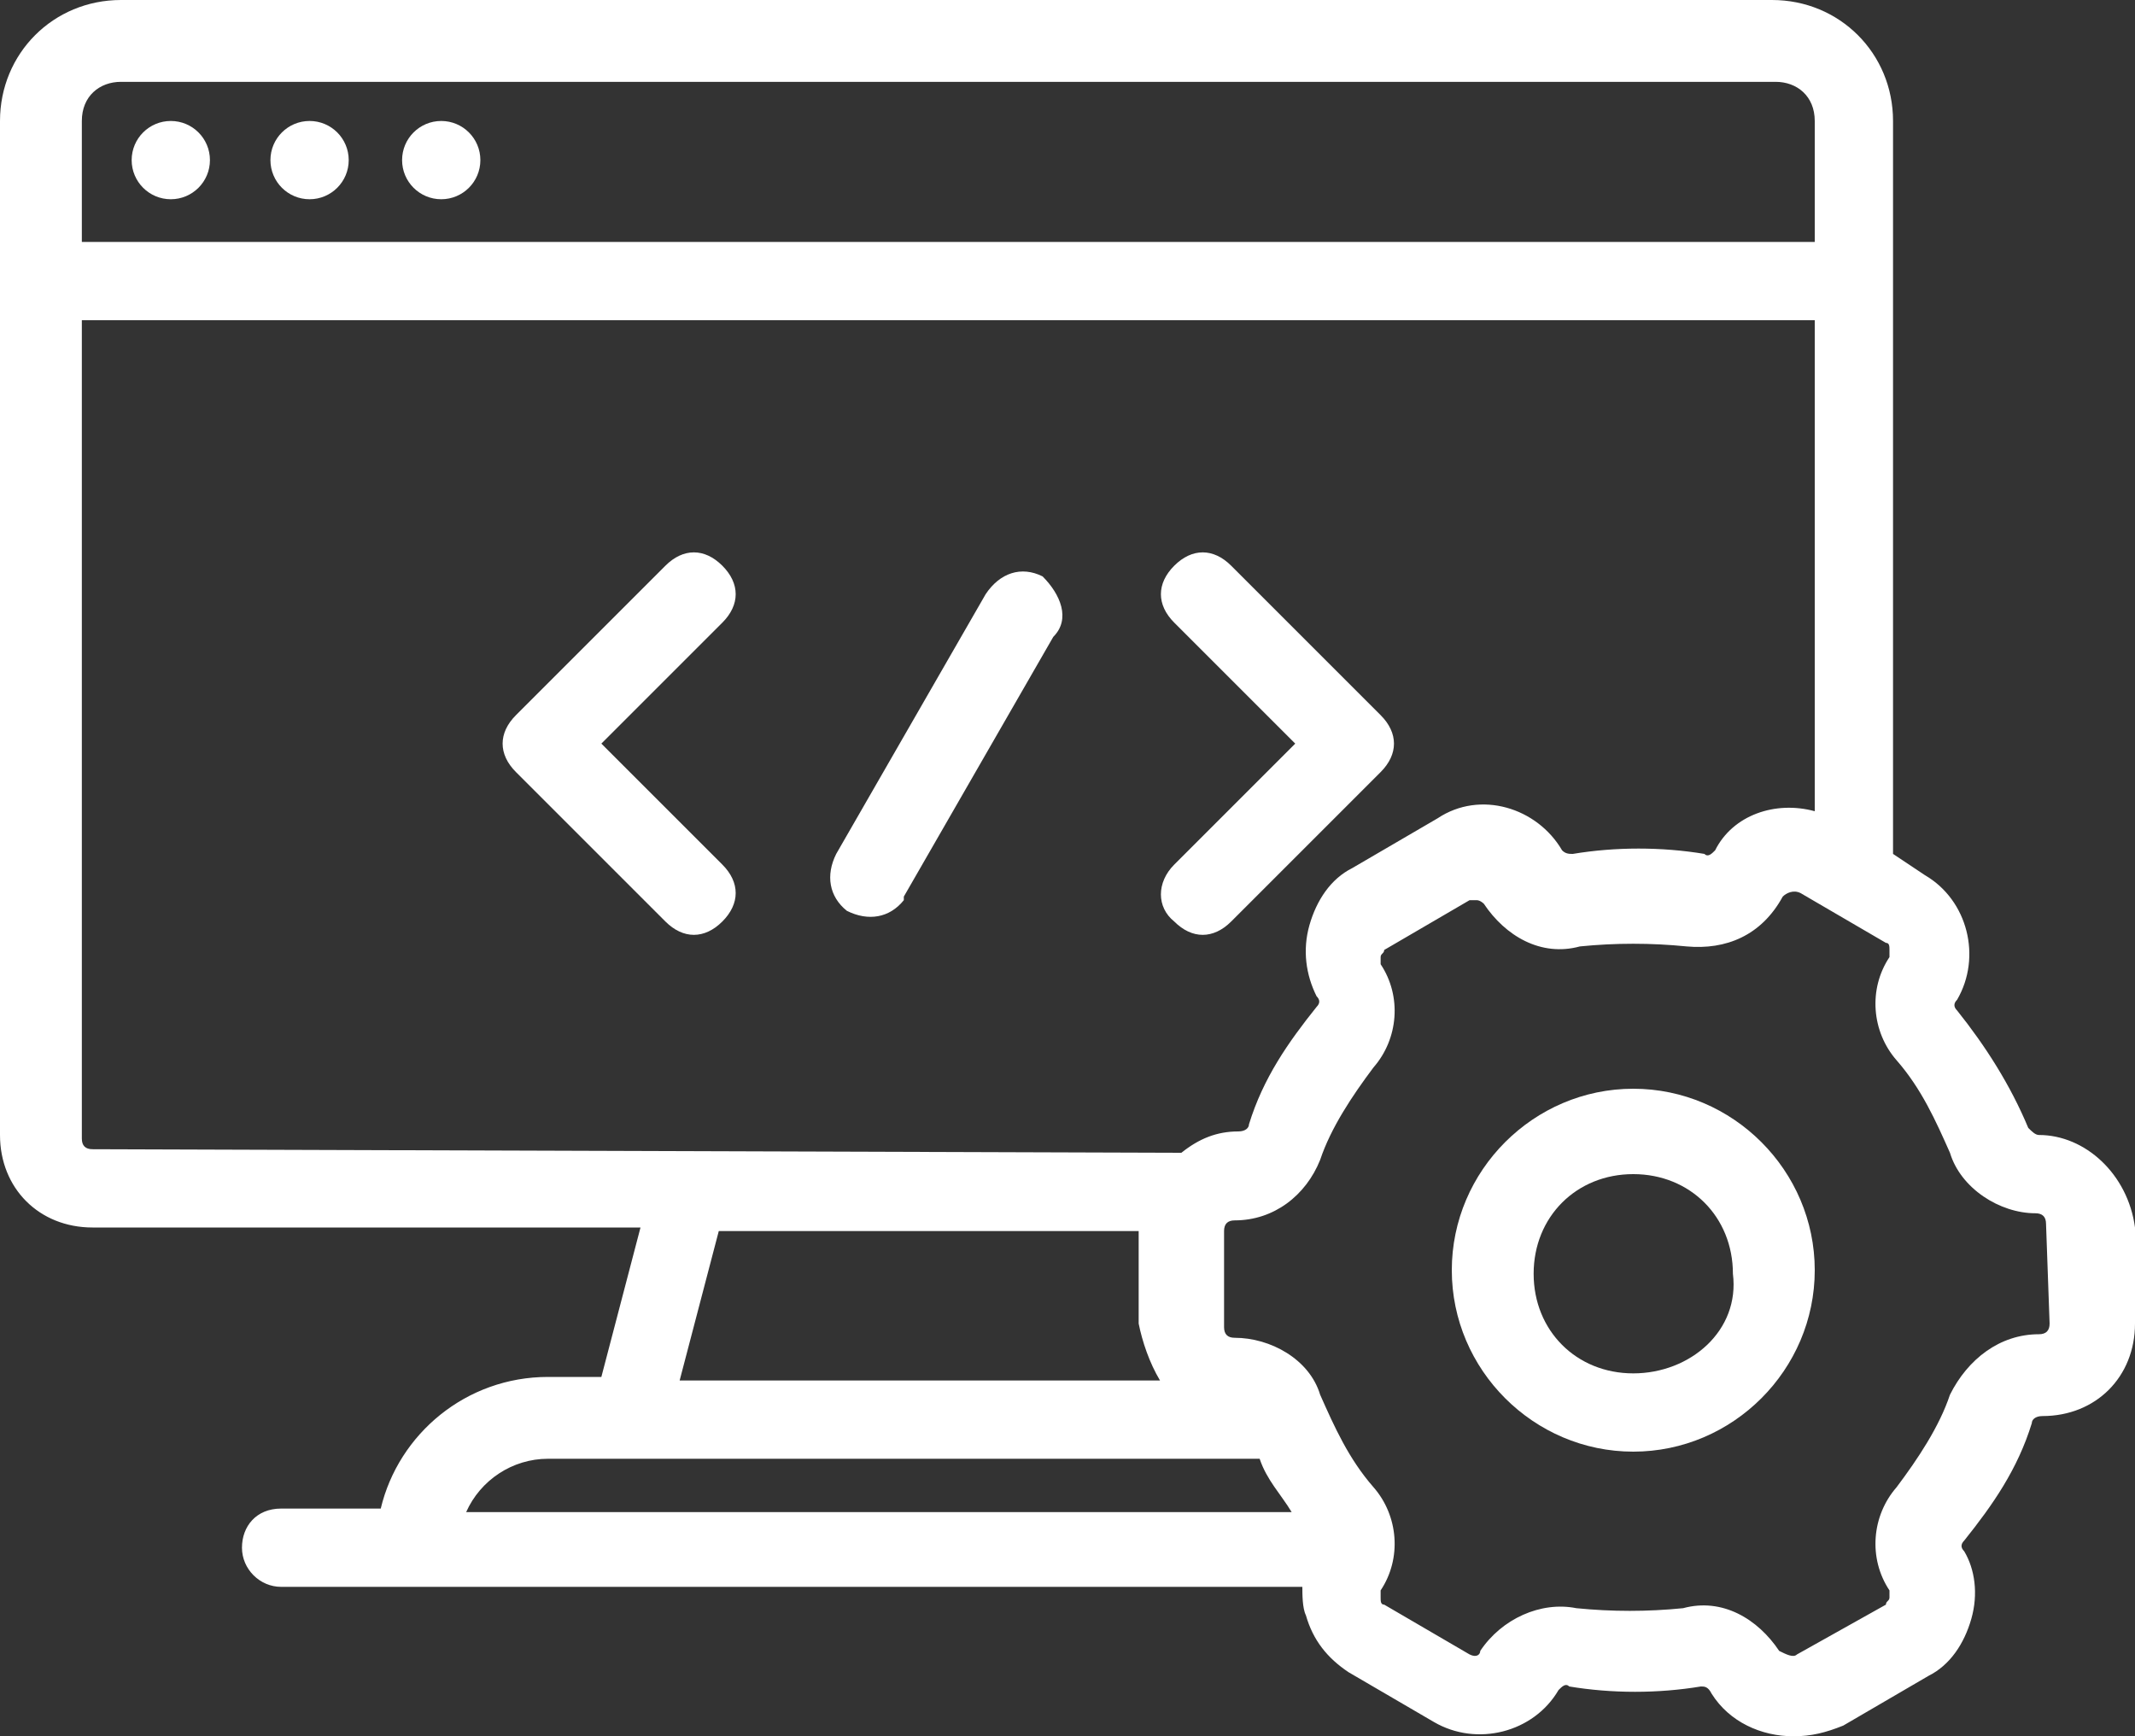 <?xml version="1.0" encoding="utf-8"?>
<!-- Generator: Adobe Illustrator 25.3.0, SVG Export Plug-In . SVG Version: 6.00 Build 0)  -->
<svg version="1.1" id="Layer_1" xmlns="http://www.w3.org/2000/svg" xmlns:xlink="http://www.w3.org/1999/xlink" x="0px" y="0px"
	 viewBox="0 0 60 48.8" style="enable-background:new 0 0 60 48.8;" xml:space="preserve">
<rect x="0" y="0" width="60" height="48.8" fill="#333333" stroke="none"/>
<style type="text/css">
	.st0{fill:none;}
	.st1{fill:#FFFFFF;}
</style>
<rect y="-5.6" class="st0" width="60" height="60"/>
<g>
	<circle class="st1" cx="4.8" cy="4.5" r="1.1"/>
	<circle class="st1" cx="12.4" cy="4.5" r="1.1"/>
	<circle class="st1" cx="8.7" cy="4.5" r="1.1"/>
	<path class="st1" d="M16.9,20.9l3.4-3.4c0.5-0.5,0.5-1.1,0-1.6s-1.1-0.5-1.6,0l-4.2,4.2c-0.5,0.5-0.5,1.1,0,1.6l4.2,4.2
		c0.5,0.5,1.1,0.5,1.6,0l0,0c0.5-0.5,0.5-1.1,0-1.6L16.9,20.9z"/>
	<path class="st1" d="M33,25.9c0.5,0.5,1.1,0.5,1.6,0l4.2-4.2c0.5-0.5,0.5-1.1,0-1.6l-4.2-4.2c-0.5-0.5-1.1-0.5-1.6,0
		s-0.5,1.1,0,1.6l3.4,3.4L33,24.3C32.5,24.8,32.5,25.5,33,25.9z"/>
	<path class="st1" d="M29.3,16.2c-0.6-0.3-1.2-0.1-1.6,0.5l0,0L23.5,24c-0.3,0.6-0.2,1.2,0.3,1.6c0.6,0.3,1.2,0.2,1.6-0.3
		c0,0,0,0,0-0.1l4.2-7.3C30.1,17.4,29.8,16.7,29.3,16.2C29.3,16.4,29.3,16.4,29.3,16.2z"/>
	<path class="st1" d="M57.3,31.9c-0.1,0-0.2-0.1-0.3-0.2c-0.5-1.2-1.2-2.3-2-3.3c-0.1-0.1-0.1-0.2,0-0.3c0.7-1.2,0.3-2.8-0.9-3.5
		L53.2,24V3.4c0-1.9-1.5-3.4-3.4-3.4H3.4C1.5,0,0,1.5,0,3.4v28.5c0,1.5,1.1,2.6,2.6,2.6H18l-1.1,4.2h-1.5c-2.3,0-4.2,1.6-4.7,3.7
		H7.9c-0.7,0-1.1,0.5-1.1,1.1s0.5,1.1,1.1,1.1h28.7c0,0.2,0,0.6,0.1,0.8c0.2,0.7,0.6,1.2,1.2,1.6l2.4,1.4c1.2,0.7,2.8,0.3,3.5-0.9
		l0,0c0.1-0.1,0.2-0.2,0.3-0.1c1.2,0.2,2.5,0.2,3.7,0c0.1,0,0.2,0,0.3,0.2c0.5,0.8,1.4,1.2,2.3,1.2c0.5,0,0.9-0.1,1.4-0.3l2.4-1.4
		c0.6-0.3,1-0.9,1.2-1.6s0.1-1.4-0.2-1.9c-0.1-0.1-0.1-0.2,0-0.3c0.8-1,1.5-2,1.9-3.3c0-0.1,0.1-0.2,0.3-0.2c1.5,0,2.6-1.1,2.6-2.6
		v-2.7C59.8,33,58.6,31.9,57.3,31.9z M2.3,3.4c0-0.7,0.5-1.1,1.1-1.1h46.5c0.6,0,1.1,0.4,1.1,1.1v3.4H2.3V3.4z M2.6,32.3
		c-0.2,0-0.3-0.1-0.3-0.3V9H51v13.8c-1.1-0.3-2.3,0.1-2.8,1.1l0,0C48.1,24,48,24.1,47.9,24c-1.2-0.2-2.5-0.2-3.7,0
		c-0.1,0-0.2,0-0.3-0.1l0,0c-0.7-1.2-2.3-1.7-3.5-0.9l0,0L38,24.4c-0.6,0.3-1,0.9-1.2,1.6s-0.1,1.4,0.2,2c0.1,0.1,0.1,0.2,0,0.3
		c-0.8,1-1.5,2-1.9,3.3c0,0.1-0.1,0.2-0.3,0.2c-0.6,0-1.1,0.2-1.6,0.6L2.6,32.3z M32.6,38.8H19.1l1.1-4.2H32v2.6
		C32.1,37.7,32.3,38.3,32.6,38.8z M15.4,41h20c0.2,0.6,0.6,1,0.9,1.5H13.1C13.5,41.6,14.4,41,15.4,41L15.4,41z M57.6,37.2
		c0,0.2-0.1,0.3-0.3,0.3c-1.1,0-2,0.7-2.5,1.7c-0.3,0.9-0.9,1.8-1.5,2.6c-0.7,0.8-0.8,2-0.2,2.9c0,0.1,0,0.2,0,0.2
		c0,0.1-0.1,0.1-0.1,0.2l-2.5,1.4c-0.1,0.1-0.3,0-0.5-0.1l0,0c-0.6-0.9-1.6-1.5-2.7-1.2c-1,0.1-2,0.1-3,0c-1-0.2-2.1,0.3-2.7,1.2
		c0,0.1-0.1,0.2-0.3,0.1l-2.4-1.4c-0.1,0-0.1-0.1-0.1-0.2c0-0.1,0-0.2,0-0.2c0.6-0.9,0.5-2.1-0.2-2.9c-0.7-0.8-1.1-1.7-1.5-2.6
		c-0.3-1-1.4-1.6-2.4-1.6c-0.2,0-0.3-0.1-0.3-0.3v-2.7c0-0.2,0.1-0.3,0.3-0.3l0,0c1.1,0,2-0.7,2.4-1.7c0.3-0.9,0.9-1.8,1.5-2.6
		c0.7-0.8,0.8-2,0.2-2.9c0-0.1,0-0.2,0-0.2c0-0.1,0.1-0.1,0.1-0.2l2.4-1.4c0,0,0.1,0,0.2,0s0.2,0.1,0.2,0.1l0,0
		c0.6,0.9,1.6,1.5,2.7,1.2c1-0.1,2-0.1,3,0c1.1,0.1,2.1-0.3,2.7-1.4l0,0c0.1-0.1,0.3-0.2,0.5-0.1l0,0l2.4,1.4c0.1,0,0.1,0.1,0.1,0.2
		c0,0.1,0,0.2,0,0.2c-0.6,0.9-0.5,2.1,0.2,2.9c0.7,0.8,1.1,1.7,1.5,2.6c0.3,1,1.4,1.7,2.4,1.7c0.2,0,0.3,0.1,0.3,0.3l0,0L57.6,37.2
		L57.6,37.2L57.6,37.2z"/>
	<path class="st1" d="M45.9,30.6c-2.8,0-5.1,2.3-5.1,5.1s2.3,5.1,5.1,5.1s5.1-2.3,5.1-5.1S48.7,30.6,45.9,30.6L45.9,30.6z
		 M45.9,38.6c-1.6,0-2.8-1.2-2.8-2.8s1.2-2.8,2.8-2.8s2.8,1.2,2.8,2.8C48.9,37.4,47.5,38.6,45.9,38.6L45.9,38.6z"/>
</g>
</svg>

